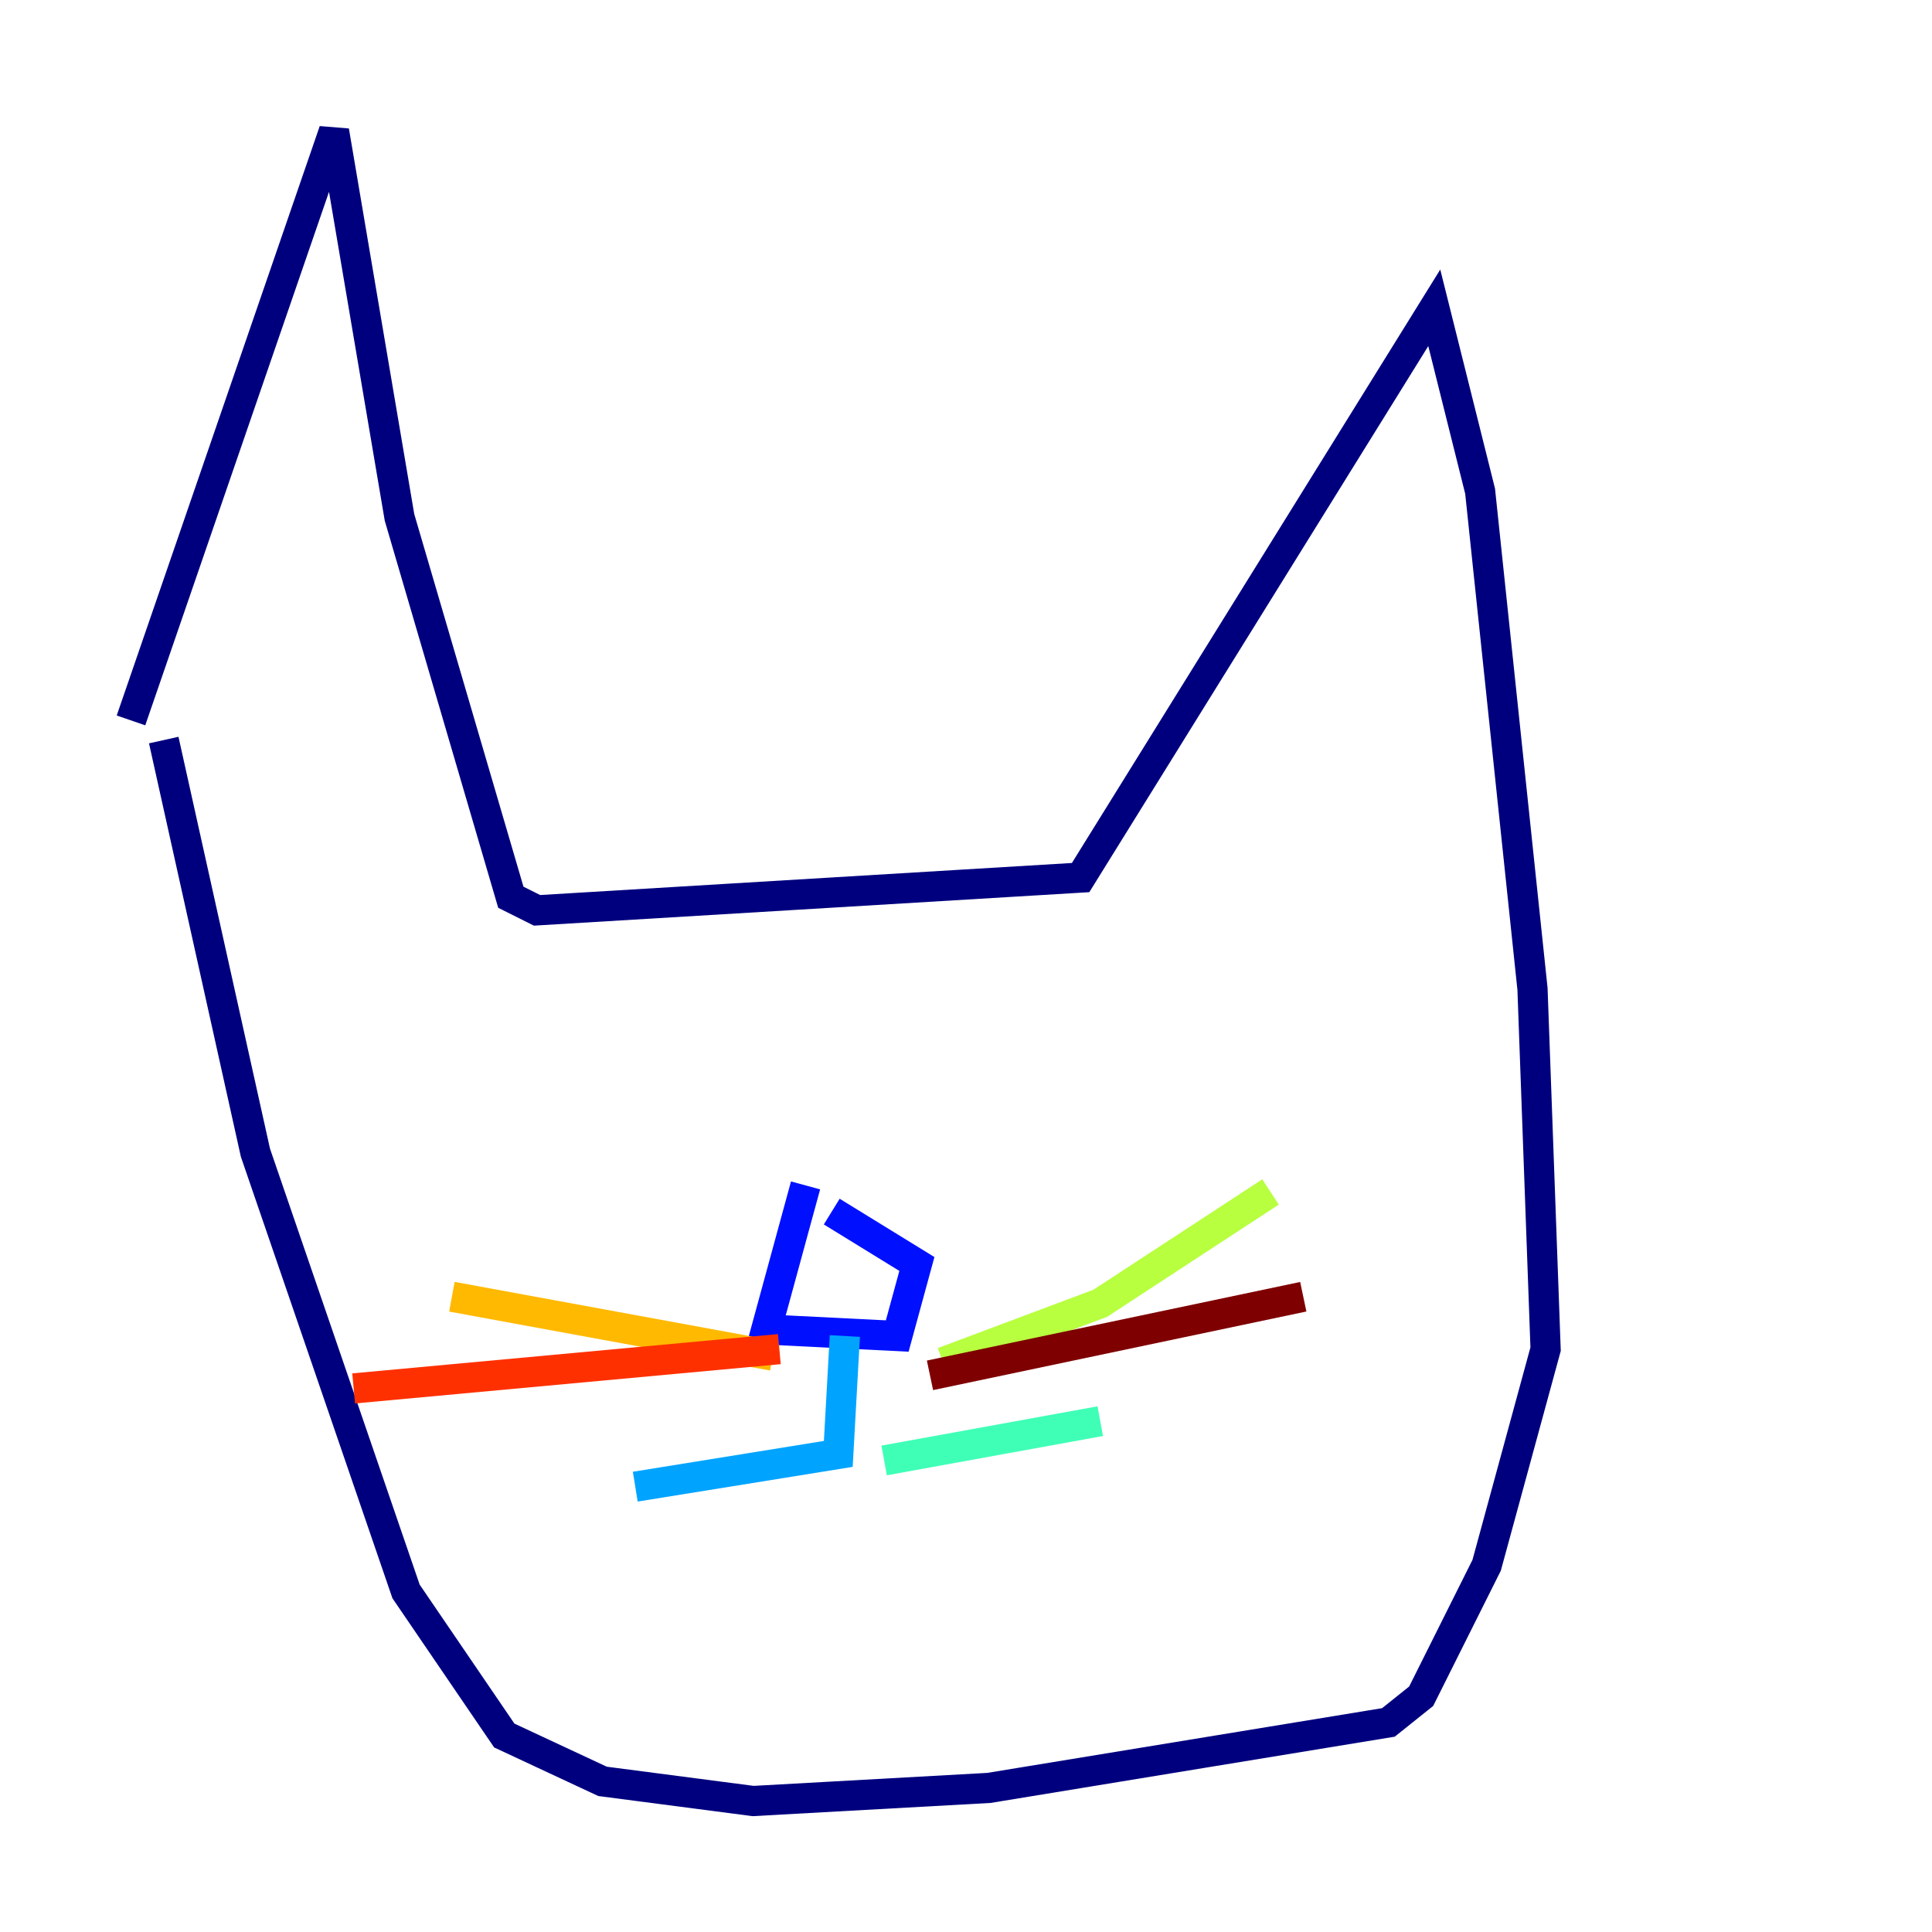 <?xml version="1.0" encoding="utf-8" ?>
<svg baseProfile="tiny" height="128" version="1.2" viewBox="0,0,128,128" width="128" xmlns="http://www.w3.org/2000/svg" xmlns:ev="http://www.w3.org/2001/xml-events" xmlns:xlink="http://www.w3.org/1999/xlink"><defs /><polyline fill="none" points="8.678,47.729 22.129,8.678 26.468,34.278 33.844,59.444 35.58,60.312 71.593,58.142 95.024,20.393 98.061,32.542 101.532,65.519 102.4,89.383 98.495,103.702 94.156,112.38 91.986,114.115 65.519,118.454 49.898,119.322 39.919,118.02 33.41,114.983 26.902,105.437 16.922,76.366 10.848,49.031" stroke="#00007f" stroke-width="2" /><polyline fill="none" points="53.37,78.536 50.766,88.081 59.444,88.515 60.746,83.742 55.105,80.271" stroke="#0010ff" stroke-width="2" /><polyline fill="none" points="55.973,88.515 55.539,96.325 42.088,98.495" stroke="#00a4ff" stroke-width="2" /><polyline fill="none" points="58.576,96.759 72.895,94.156" stroke="#3fffb7" stroke-width="2" /><polyline fill="none" points="62.481,90.251 72.895,86.346 84.176,78.969" stroke="#b7ff3f" stroke-width="2" /><polyline fill="none" points="51.2,89.817 29.939,85.912" stroke="#ffb900" stroke-width="2" /><polyline fill="none" points="51.634,89.383 23.43,91.986" stroke="#ff3000" stroke-width="2" /><polyline fill="none" points="61.614,91.119 86.346,85.912" stroke="#7f0000" stroke-width="2" /></svg>